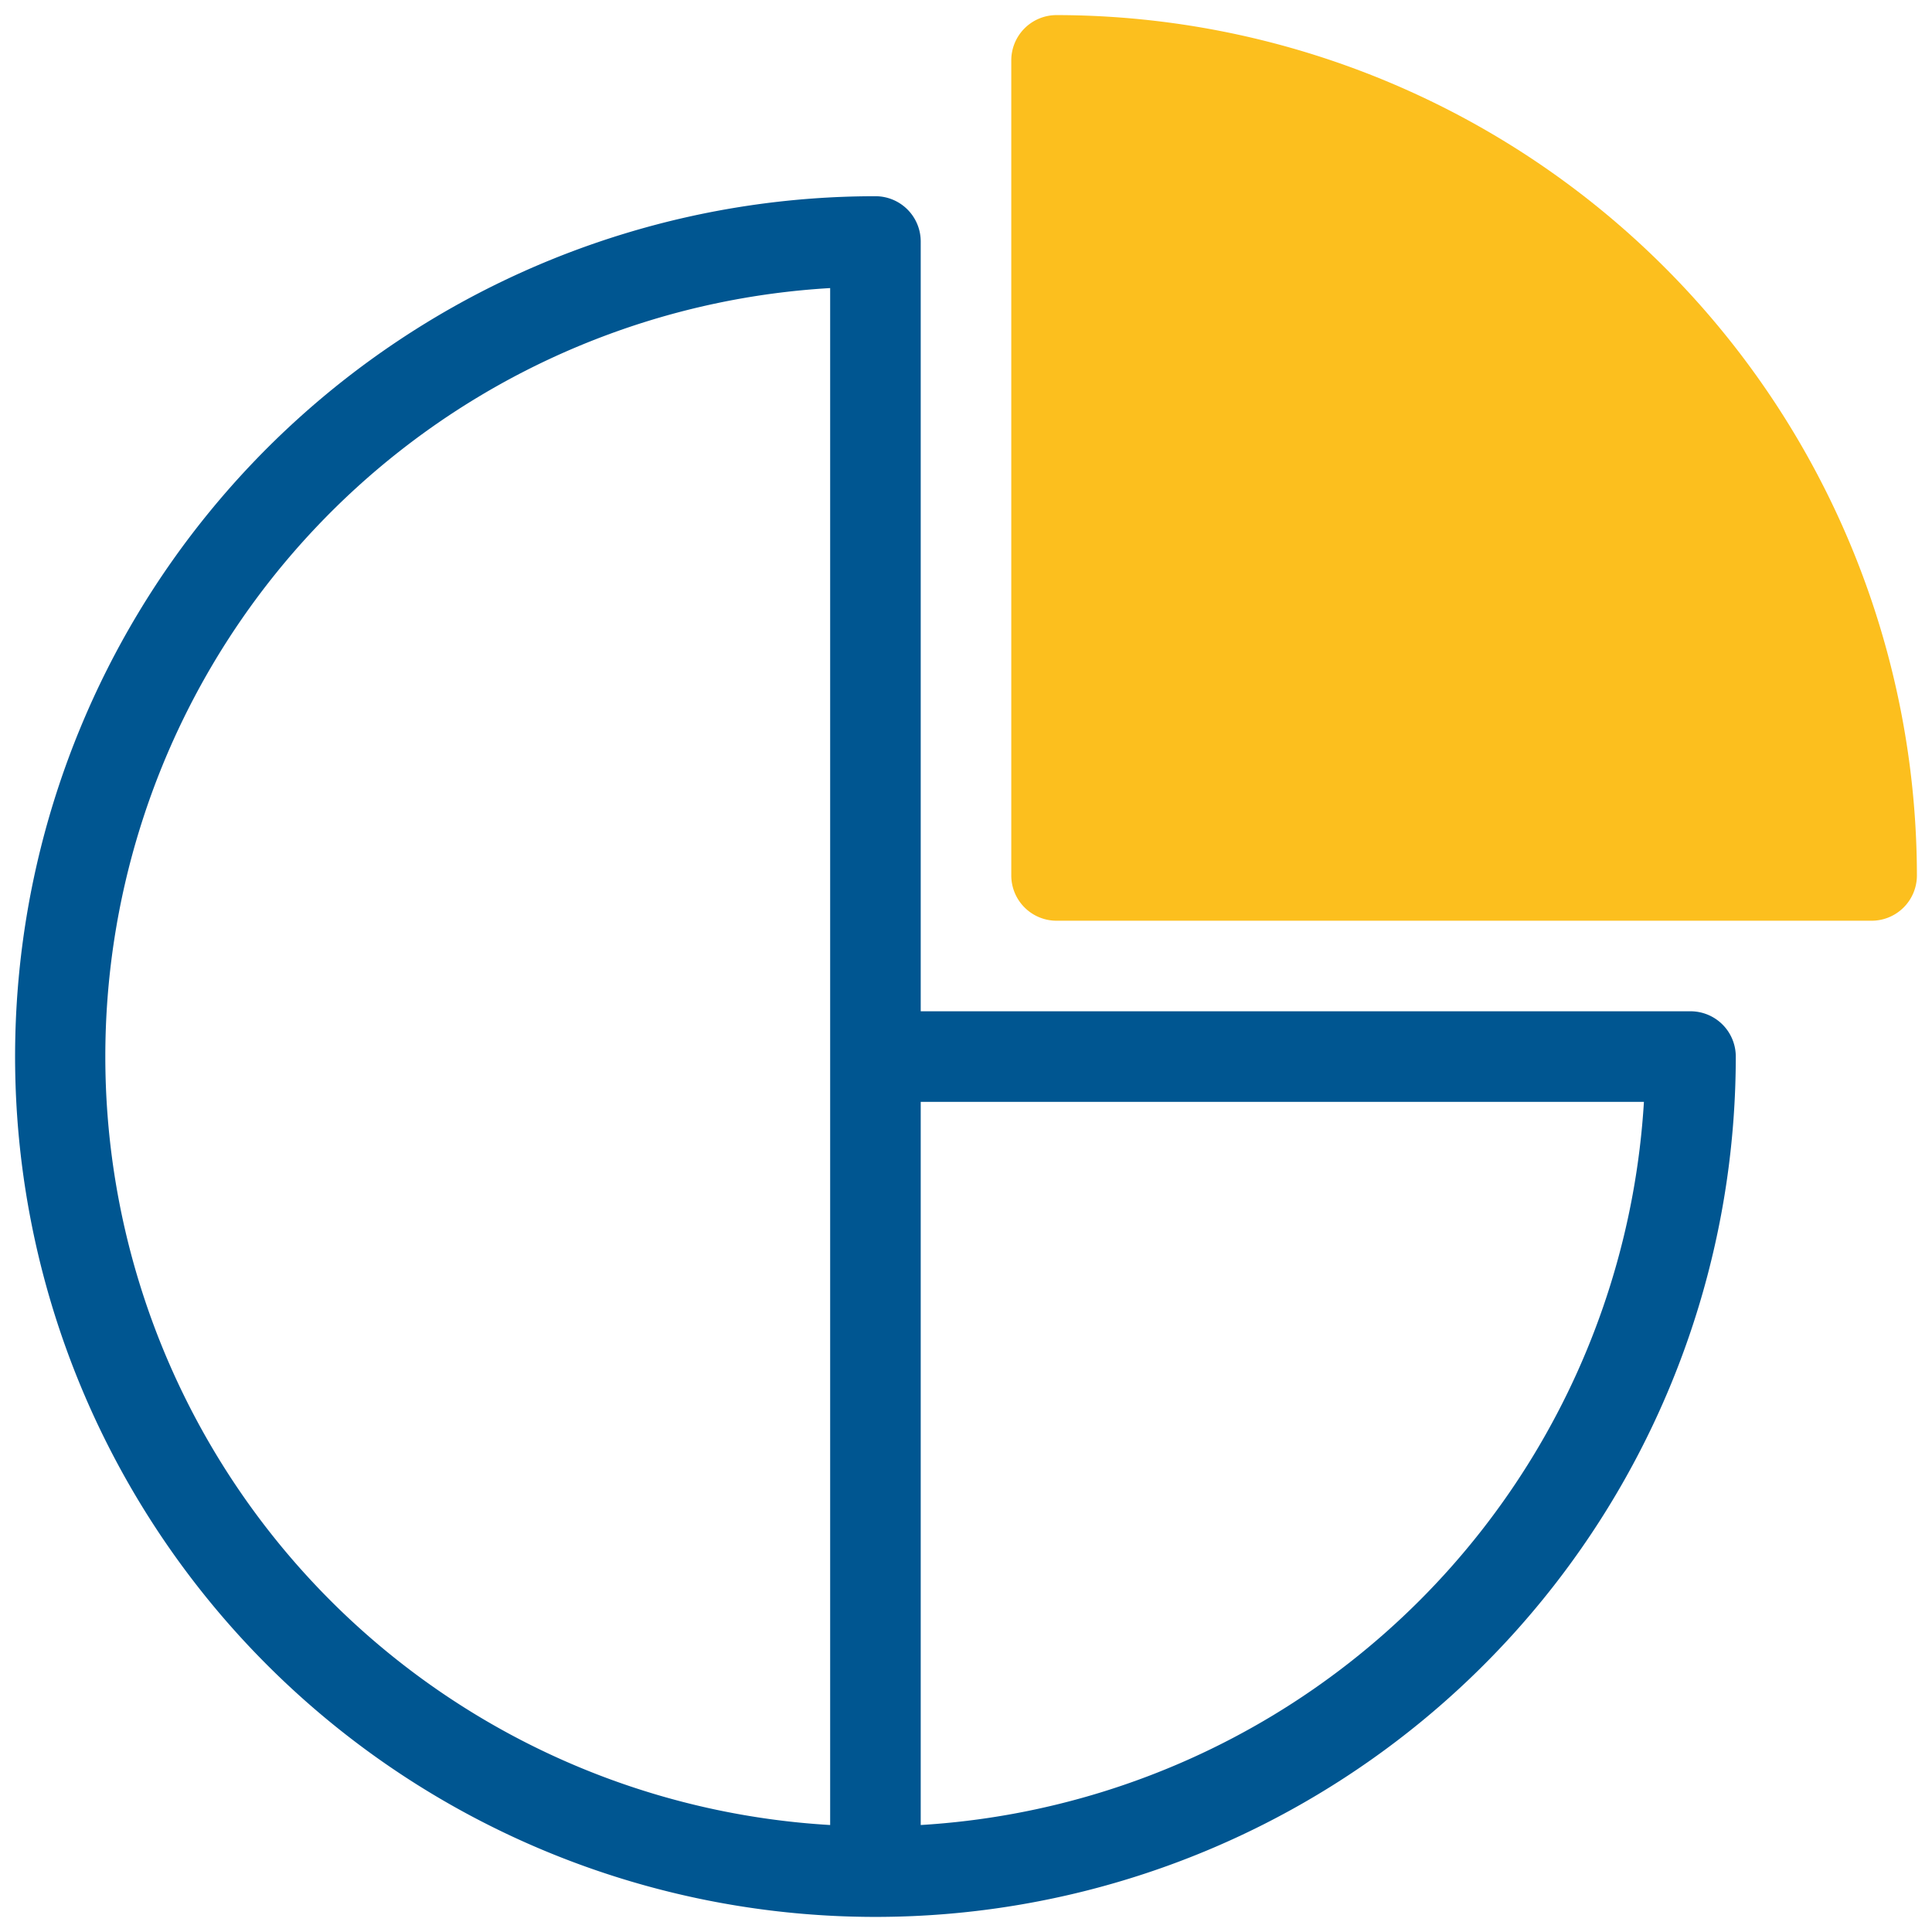 <?xml version="1.0"?>
<svg xmlns="http://www.w3.org/2000/svg" xmlns:xlink="http://www.w3.org/1999/xlink" xmlns:svgjs="http://svgjs.com/svgjs" version="1.1" width="512" height="512" x="0" y="0" viewBox="0 0 64 64" style="enable-background:new 0 0 512 512" xml:space="preserve" class=""><g><path xmlns="http://www.w3.org/2000/svg" d="m35 .5a1.5 1.5 0 0 0 -1.5 1.5v27a1.5 1.5 0 0 0 1.5 1.5h27a1.5 1.5 0 0 0 1.5-1.5 28.532 28.532 0 0 0 -28.5-28.5z" fill="#fcbf1e" data-original="#3e3ef4" style="" class=""/><path xmlns="http://www.w3.org/2000/svg" d="m56 33.5h-25.5v-25.5a1.5 1.5 0 0 0 -1.5-1.5 28.5 28.5 0 1 0 28.5 28.5 1.5 1.5 0 0 0 -1.5-1.5zm-28.5 26.956a25.5 25.5 0 0 1 0-50.913zm3 0v-23.956h23.957a25.54 25.54 0 0 1 -23.957 23.956z" fill="#005691" data-original="#000000" style="" class=""/></g></svg>
